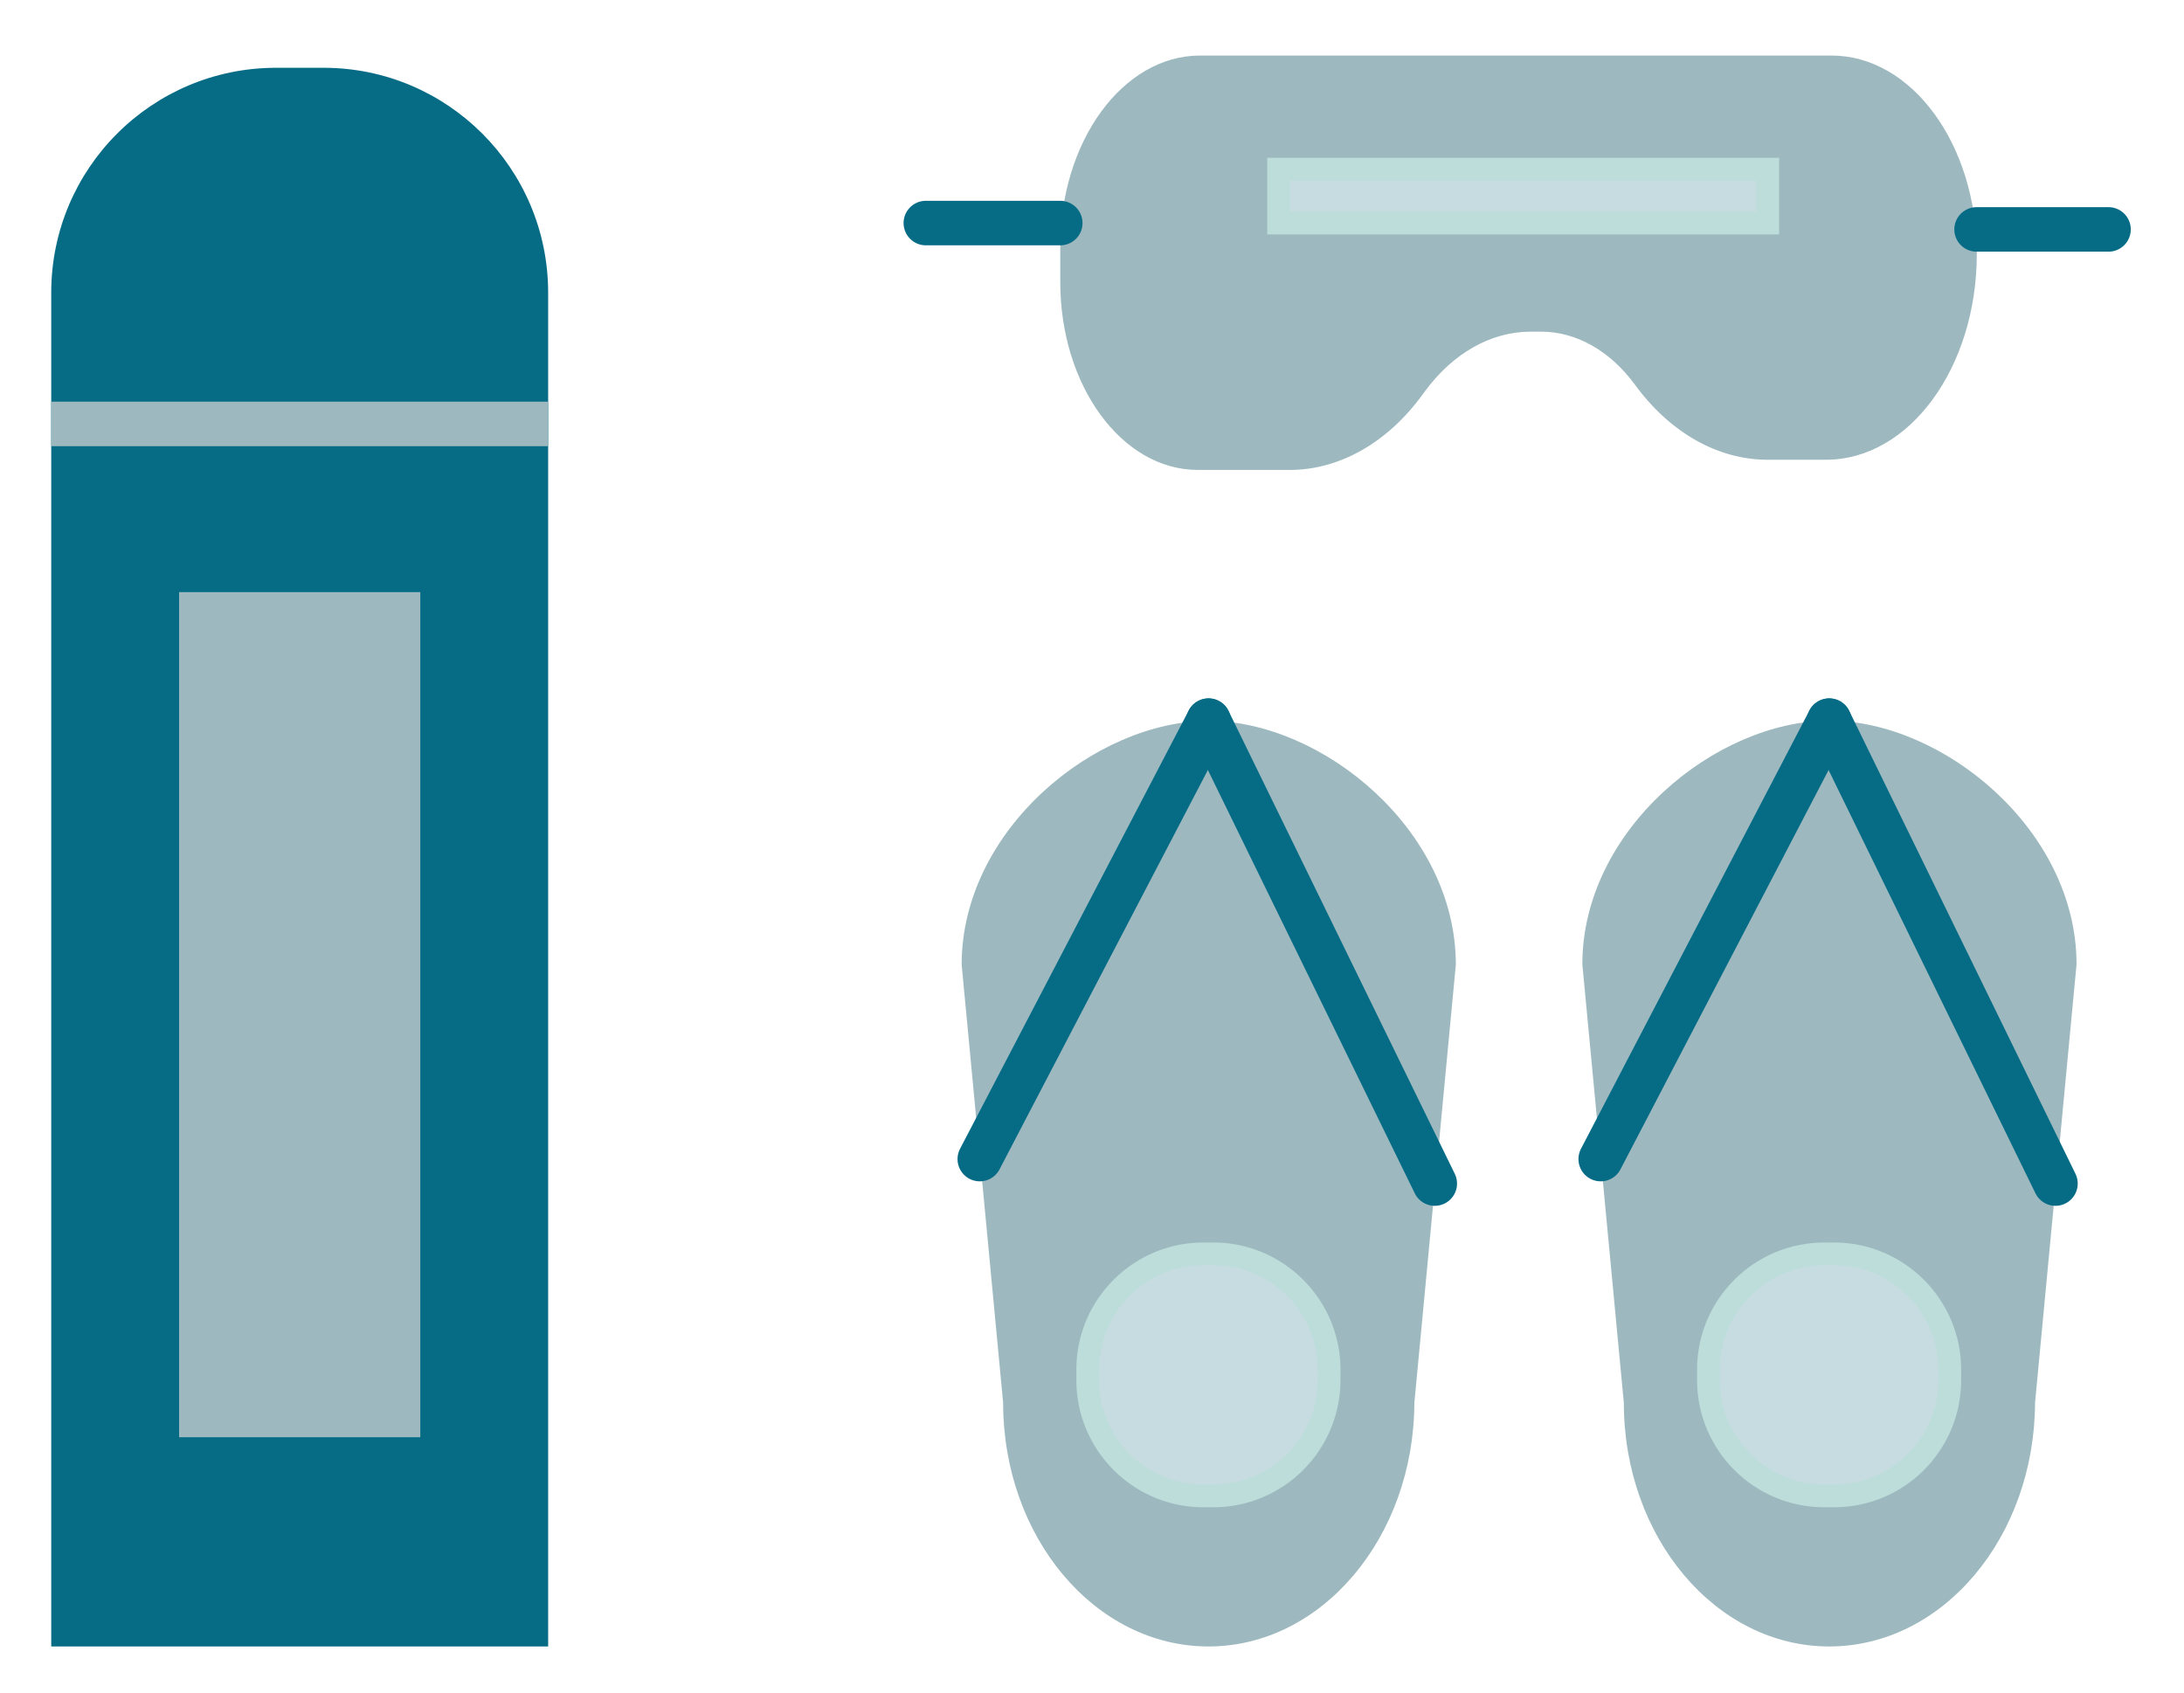 <svg id="Слой_1" xmlns="http://www.w3.org/2000/svg" width="96.34" height="74.7" viewBox="0 0 96.34 74.7"><style>.st0{fill:#066c86}.st1{fill:none;stroke:#9db9bf;stroke-width:1.964;stroke-miterlimit:10}.st2{fill:#9db9bf}.st3,.st4{stroke-miterlimit:10}.st3{stroke-width:1.964;stroke-linecap:round;fill:none;stroke:#066c86}.st4{fill:#c6dce0;stroke:#bcddda}</style><g id="XMLID_643_"><path id="XMLID_665_" class="st0" d="M14.27 2.99h-2.09c-5.48 0-9.92 4.44-9.92 9.92v59.72h21.92V12.91c0-5.48-4.44-9.92-9.91-9.92z"/><path id="XMLID_664_" class="st1" d="M2.26 18.7h21.92"/><path id="XMLID_663_" class="st2" d="M7.9 26.12h10.64V63.4H7.9z"/><path id="XMLID_662_" class="st2" d="M53.31 72.63c-5 0-9.06-4.81-9.06-10.75l-1.83-19.33c0-5.94 5.89-10.75 10.9-10.75 5 0 10.9 4.81 10.9 10.75l-1.83 19.33c-.02 5.93-4.08 10.75-9.08 10.75z"/><path id="XMLID_661_" class="st3" d="M53.31 31.79L43.22 51.13"/><path id="XMLID_660_" class="st3" d="M53.31 31.79l9.98 20.42"/><path id="XMLID_659_" class="st2" d="M80.69 72.63c-5 0-9.06-4.81-9.06-10.75L69.8 42.54c0-5.94 5.89-10.75 10.9-10.75 5 0 10.9 4.81 10.9 10.75l-1.83 19.33c-.02 5.94-4.07 10.76-9.08 10.76z"/><path id="XMLID_658_" class="st3" d="M80.69 31.79L70.61 51.13"/><path id="XMLID_657_" class="st3" d="M80.69 31.79l9.98 20.42"/><path id="XMLID_656_" class="st4" d="M53.52 65.99h-.43c-2.82 0-5.11-2.29-5.11-5.11v-.46c0-2.82 2.29-5.11 5.11-5.11h.43c2.82 0 5.11 2.29 5.11 5.11v.46a5.113 5.113 0 0 1-5.11 5.11z"/><path id="XMLID_654_" class="st4" d="M80.9 65.99h-.43c-2.82 0-5.11-2.29-5.11-5.11v-.46c0-2.82 2.29-5.11 5.11-5.11h.43c2.82 0 5.11 2.29 5.11 5.11v.46c0 2.83-2.29 5.11-5.11 5.11z"/><path id="XMLID_647_" class="st2" d="M46.77 10.89v1.55c0 4.58 2.72 8.29 6.07 8.29h4.05c2.19 0 4.3-1.19 5.85-3.31l.11-.15c1.24-1.69 2.92-2.64 4.67-2.64h.46c1.55 0 3.04.84 4.14 2.34 1.55 2.12 3.66 3.31 5.85 3.31h2.58c3.67 0 6.65-4.06 6.65-9.08 0-4.83-2.87-8.75-6.41-8.75H52.94c-3.41 0-6.17 3.78-6.17 8.44z"/><path id="XMLID_646_" class="st3" d="M46.77 9.84h-5.93"/><path id="XMLID_645_" class="st3" d="M87.19 10.12h5.82"/><path id="XMLID_644_" class="st4" d="M56.4 7.46h21.58v2.38H56.4z"/></g></svg>
